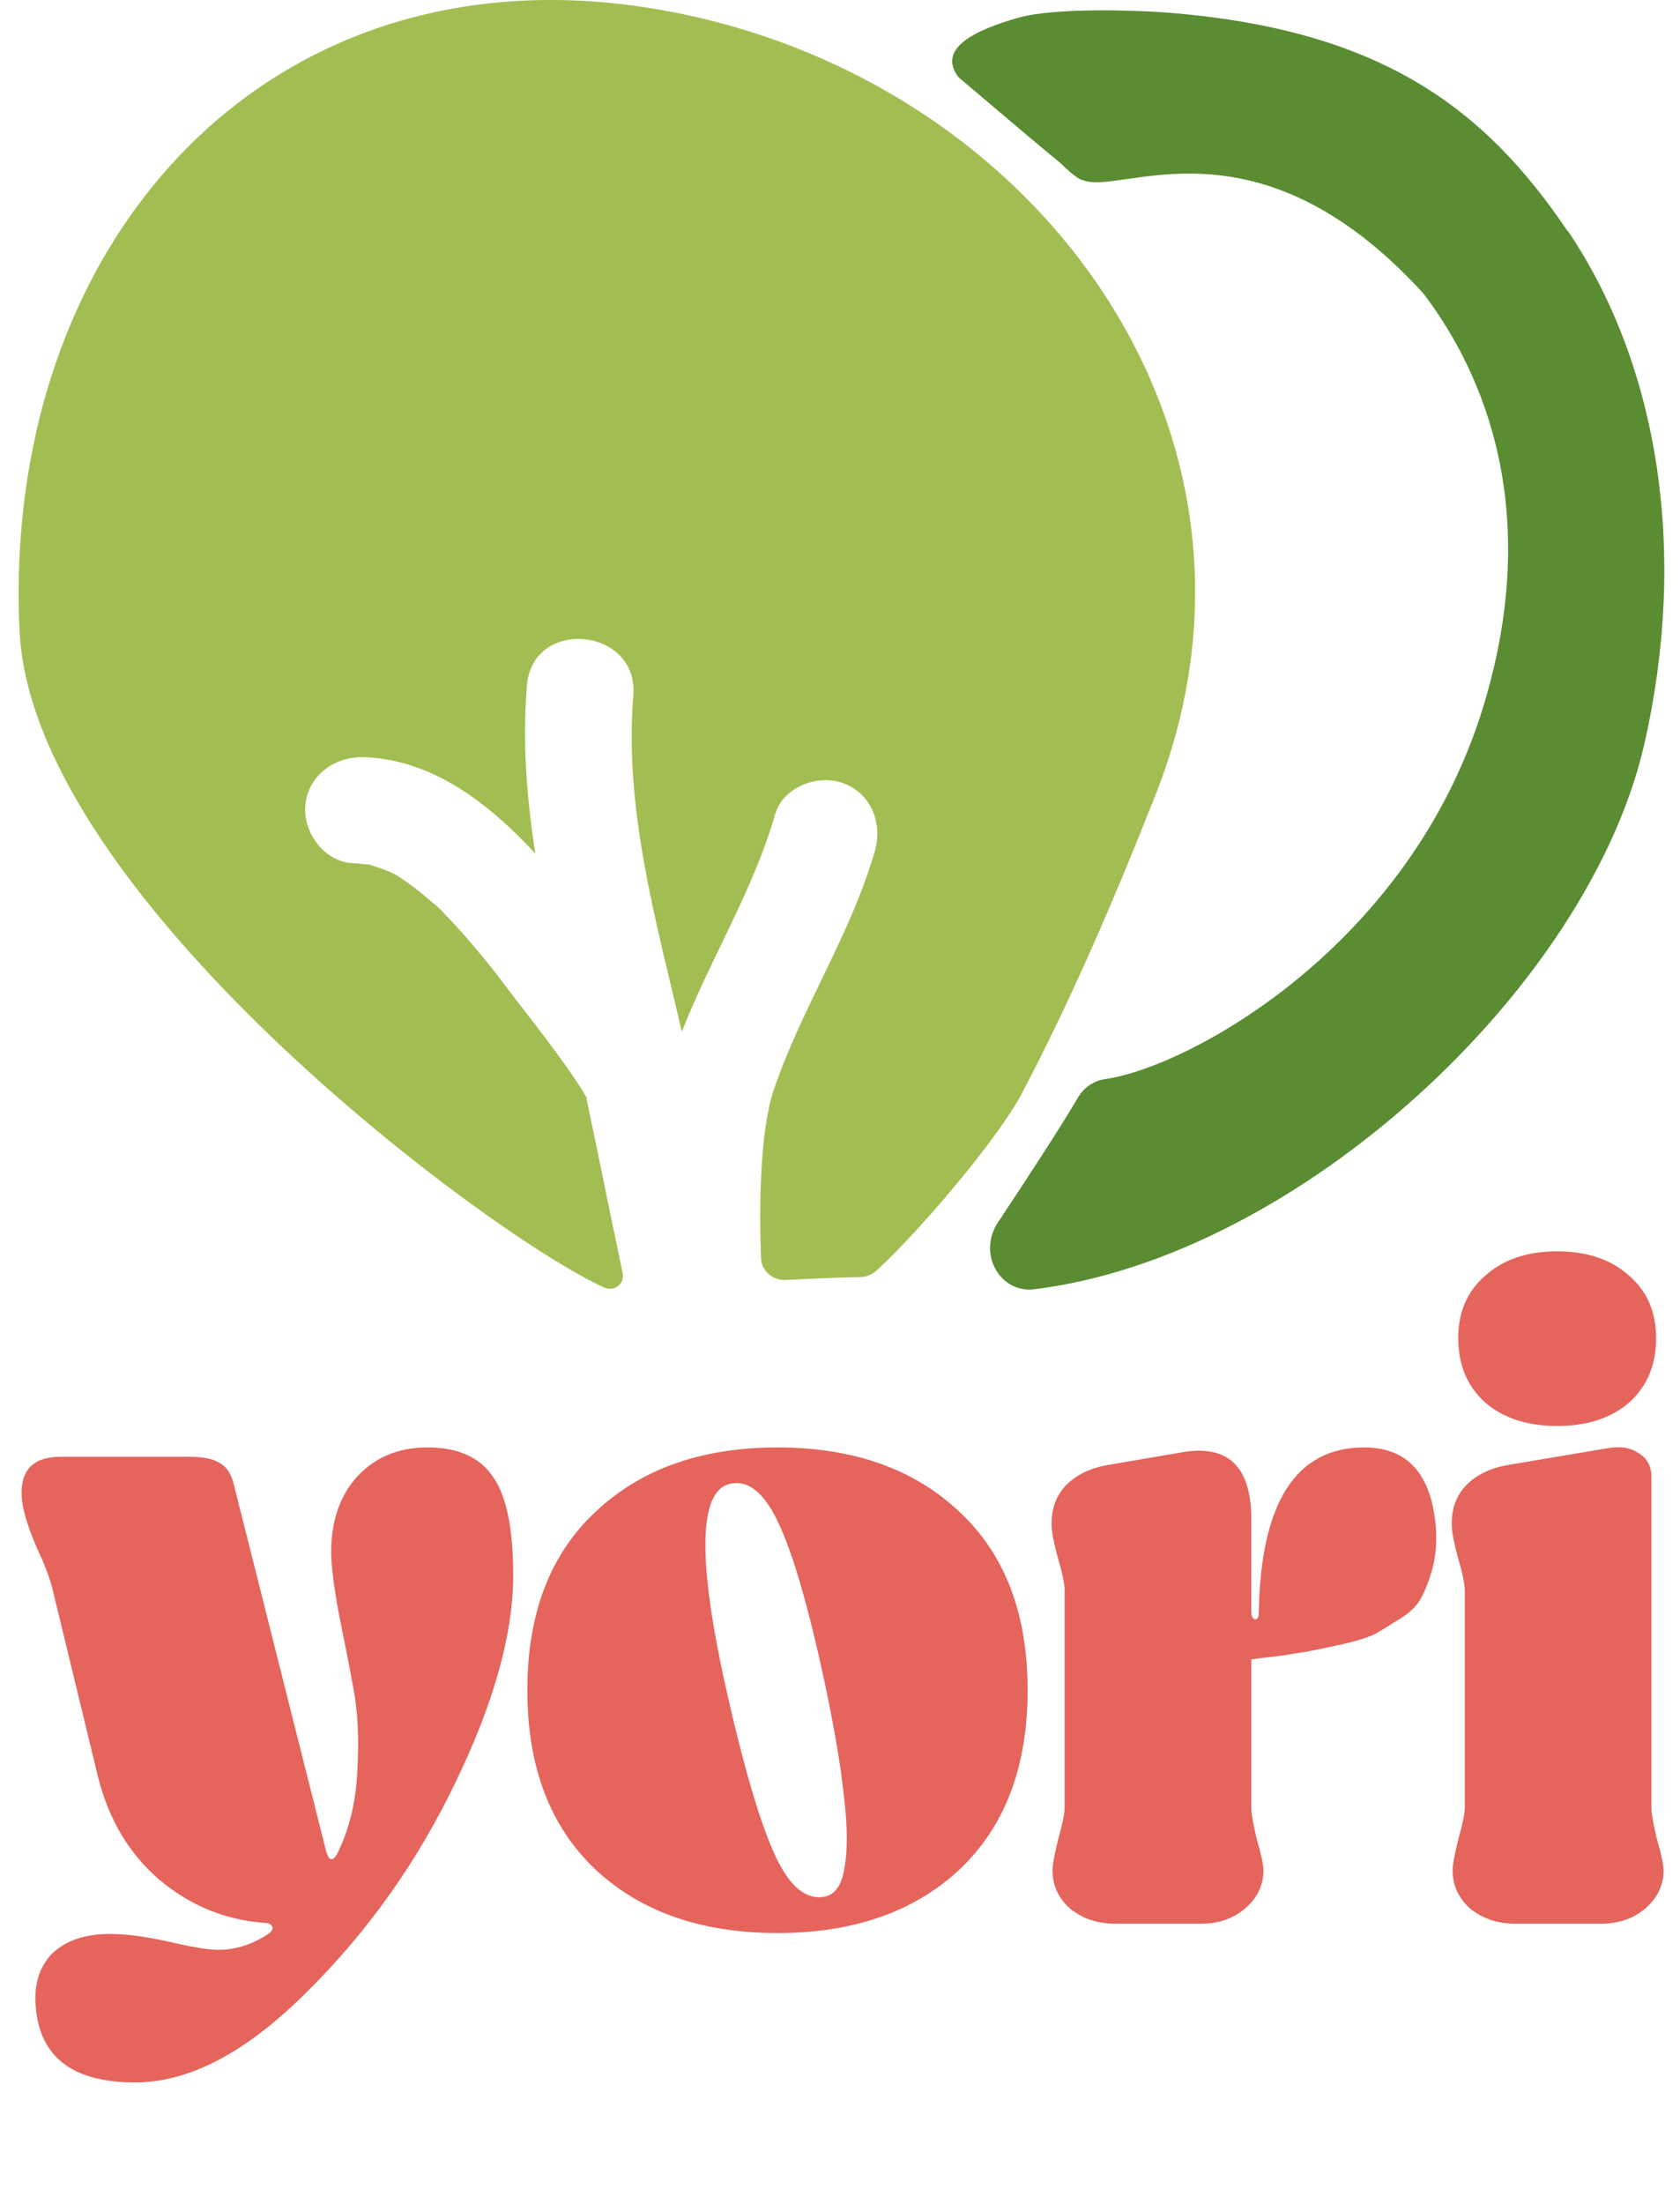 <svg width="90" height="118" viewBox="0 0 90 118" fill="none" xmlns="http://www.w3.org/2000/svg">
<path d="M18.142 99.1C18.742 97.833 19.075 96.4 19.142 94.8C19.242 93.167 19.175 91.717 18.942 90.45C18.709 89.183 18.442 87.817 18.142 86.35C17.875 84.883 17.742 83.8 17.742 83.1C17.742 81.433 18.209 80.083 19.142 79.05C20.109 78.017 21.359 77.5 22.892 77.5C24.525 77.5 25.692 78.017 26.392 79.05C27.125 80.05 27.492 81.817 27.492 84.35C27.492 87.483 26.459 91.183 24.392 95.45C22.359 99.683 19.709 103.417 16.442 106.65C13.209 109.883 10.142 111.5 7.242 111.5C4.009 111.5 2.242 110.233 1.942 107.7C1.775 106.433 2.042 105.417 2.742 104.65C3.475 103.917 4.525 103.55 5.892 103.55C6.725 103.55 7.759 103.683 8.992 103.95C10.259 104.25 11.159 104.4 11.692 104.4C12.592 104.4 13.459 104.133 14.292 103.6C14.459 103.5 14.559 103.4 14.592 103.3C14.625 103.2 14.592 103.117 14.492 103.05C14.425 102.983 14.292 102.95 14.092 102.95C12.025 102.783 10.175 102.017 8.542 100.65C6.909 99.25 5.809 97.4 5.242 95.1L2.792 85C2.659 84.467 2.375 83.733 1.942 82.8C1.542 81.867 1.292 81.083 1.192 80.45C0.992 78.817 1.675 78 3.242 78H10.142C10.909 78 11.459 78.117 11.792 78.35C12.159 78.55 12.409 78.95 12.542 79.55L17.442 99C17.609 99.7 17.842 99.733 18.142 99.1ZM31.901 80.95C34.334 78.65 37.584 77.5 41.651 77.5C45.718 77.5 48.968 78.65 51.401 80.95C53.834 83.217 55.051 86.4 55.051 90.5C55.051 94.6 53.834 97.8 51.401 100.1C48.968 102.367 45.718 103.5 41.651 103.5C37.584 103.5 34.334 102.367 31.901 100.1C29.468 97.8 28.251 94.6 28.251 90.5C28.251 86.4 29.468 83.217 31.901 80.95ZM44.201 101.55C44.768 101.417 45.118 100.883 45.251 99.95C45.418 98.983 45.401 97.7 45.201 96.1C45.034 94.5 44.684 92.45 44.151 89.95C43.318 86.083 42.518 83.317 41.751 81.65C40.984 79.95 40.101 79.217 39.101 79.45C37.368 79.85 37.351 83.733 39.051 91.1C39.951 95 40.784 97.767 41.551 99.4C42.318 101.033 43.201 101.75 44.201 101.55ZM67.434 86.35C67.534 80.45 69.418 77.5 73.084 77.5C75.451 77.5 76.734 78.983 76.934 81.95C76.968 82.683 76.901 83.367 76.734 84C76.567 84.6 76.368 85.117 76.134 85.55C75.934 85.95 75.567 86.317 75.034 86.65C74.501 86.983 74.067 87.25 73.734 87.45C73.434 87.617 72.884 87.8 72.084 88C71.317 88.167 70.767 88.283 70.434 88.35C70.134 88.417 69.534 88.517 68.634 88.65C67.767 88.75 67.234 88.817 67.034 88.85V96.8C67.034 97.1 67.134 97.667 67.334 98.5C67.567 99.3 67.684 99.85 67.684 100.15C67.684 100.95 67.351 101.633 66.684 102.2C66.051 102.733 65.267 103 64.334 103H59.734C58.801 103 58.001 102.733 57.334 102.2C56.701 101.633 56.384 100.95 56.384 100.15C56.384 99.85 56.484 99.3 56.684 98.5C56.917 97.667 57.034 97.1 57.034 96.8V85.15C57.034 84.817 56.917 84.25 56.684 83.45C56.451 82.617 56.334 82 56.334 81.6C56.334 80.733 56.601 80.033 57.134 79.5C57.667 78.967 58.384 78.617 59.284 78.45L63.384 77.75C65.817 77.35 67.034 78.55 67.034 81.35V86.3C67.034 86.533 67.101 86.667 67.234 86.7C67.368 86.7 67.434 86.583 67.434 86.35ZM78.12 71.65C78.12 70.25 78.603 69.133 79.57 68.3C80.536 67.433 81.82 67 83.42 67C85.02 67 86.303 67.433 87.27 68.3C88.236 69.133 88.72 70.25 88.72 71.65C88.72 73.083 88.236 74.233 87.27 75.1C86.303 75.933 85.02 76.35 83.42 76.35C81.82 76.35 80.536 75.933 79.57 75.1C78.603 74.233 78.12 73.083 78.12 71.65ZM78.47 85.15C78.47 84.817 78.353 84.25 78.12 83.45C77.886 82.617 77.77 82 77.77 81.6C77.77 80.733 78.036 80.033 78.57 79.5C79.103 78.967 79.82 78.617 80.72 78.45L86.07 77.55C86.77 77.417 87.336 77.5 87.77 77.8C88.236 78.067 88.47 78.5 88.47 79.1V96.8C88.47 97.1 88.57 97.667 88.77 98.5C89.003 99.3 89.12 99.85 89.12 100.15C89.12 100.95 88.786 101.633 88.12 102.2C87.486 102.733 86.703 103 85.77 103H81.17C80.236 103 79.436 102.733 78.77 102.2C78.136 101.633 77.82 100.95 77.82 100.15C77.82 99.85 77.92 99.3 78.12 98.5C78.353 97.667 78.47 97.1 78.47 96.8V85.15Z" fill="#E5645C"/>
<path d="M31.436 58.825L31.437 58.781C31.333 58.626 31.251 58.494 31.231 58.428C30.03 56.55 28.609 54.795 27.253 53.02C26.628 52.177 25.98 51.356 25.288 50.555C24.953 50.154 24.597 49.753 24.239 49.374C23.819 48.928 23.525 48.615 23.355 48.48C22.932 48.12 22.509 47.76 22.063 47.421C21.872 47.285 21.702 47.172 21.511 47.036C21.404 46.967 21.297 46.899 21.191 46.831C20.785 46.623 20.355 46.479 19.924 46.336C19.881 46.334 19.86 46.312 19.817 46.289C19.774 46.288 19.752 46.287 19.687 46.285C19.427 46.276 19.189 46.226 18.929 46.217C17.387 46.168 16.221 44.572 16.355 43.105C16.514 41.508 17.938 40.493 19.479 40.542C23.17 40.66 26.181 43.007 28.681 45.706C28.212 42.726 27.981 39.731 28.23 36.688C28.543 33.039 34.219 33.589 33.929 37.237C33.429 43.347 35.152 49.311 36.527 55.242C38.065 51.309 40.354 47.681 41.529 43.584C41.967 42.105 43.858 41.429 45.21 41.948C46.734 42.538 47.291 44.158 46.853 45.615C45.559 50.076 42.935 53.975 41.448 58.365C40.68 60.635 40.674 64.899 40.769 67.369C40.791 68.041 41.383 68.558 42.079 68.537C43.385 68.47 44.713 68.404 46.018 68.381C46.387 68.393 46.717 68.252 46.986 68.001C48.664 66.496 52.879 61.782 54.627 58.764C57.24 53.848 59.657 48.254 61.927 42.504C69.568 23.051 55.337 3.873 35.103 0.478C14.393 -2.997 0.063 12.909 1.048 33.785C1.706 47.897 26.181 66.146 32.373 68.941C32.909 69.175 33.488 68.739 33.355 68.15C32.694 65.034 32.076 61.919 31.415 58.802L31.436 58.825Z" fill="#A2BE52"/>
<path d="M83.981 12.379C79.538 5.792 73.948 1.532 62.36 0.663C61.117 0.57 56.566 0.374 54.538 0.953C52.251 1.606 50.168 2.588 51.352 4.139L55.118 7.326L56.856 8.774C56.856 8.774 57.725 9.643 58.015 9.643C60.043 10.512 67.285 5.878 76.265 15.727C80.217 20.947 82.356 28.454 79.438 37.912C75.493 50.691 63.732 57.126 59.199 57.78C58.588 57.864 58.037 58.24 57.721 58.814C56.774 60.417 54.999 63.141 53.473 65.434C52.351 67.106 53.556 69.257 55.408 69.03C69.546 67.297 85.116 52.859 88.088 39.841C90.413 29.668 88.91 19.655 84.003 12.38L83.981 12.379Z" fill="#5A8C32"/>
</svg>

